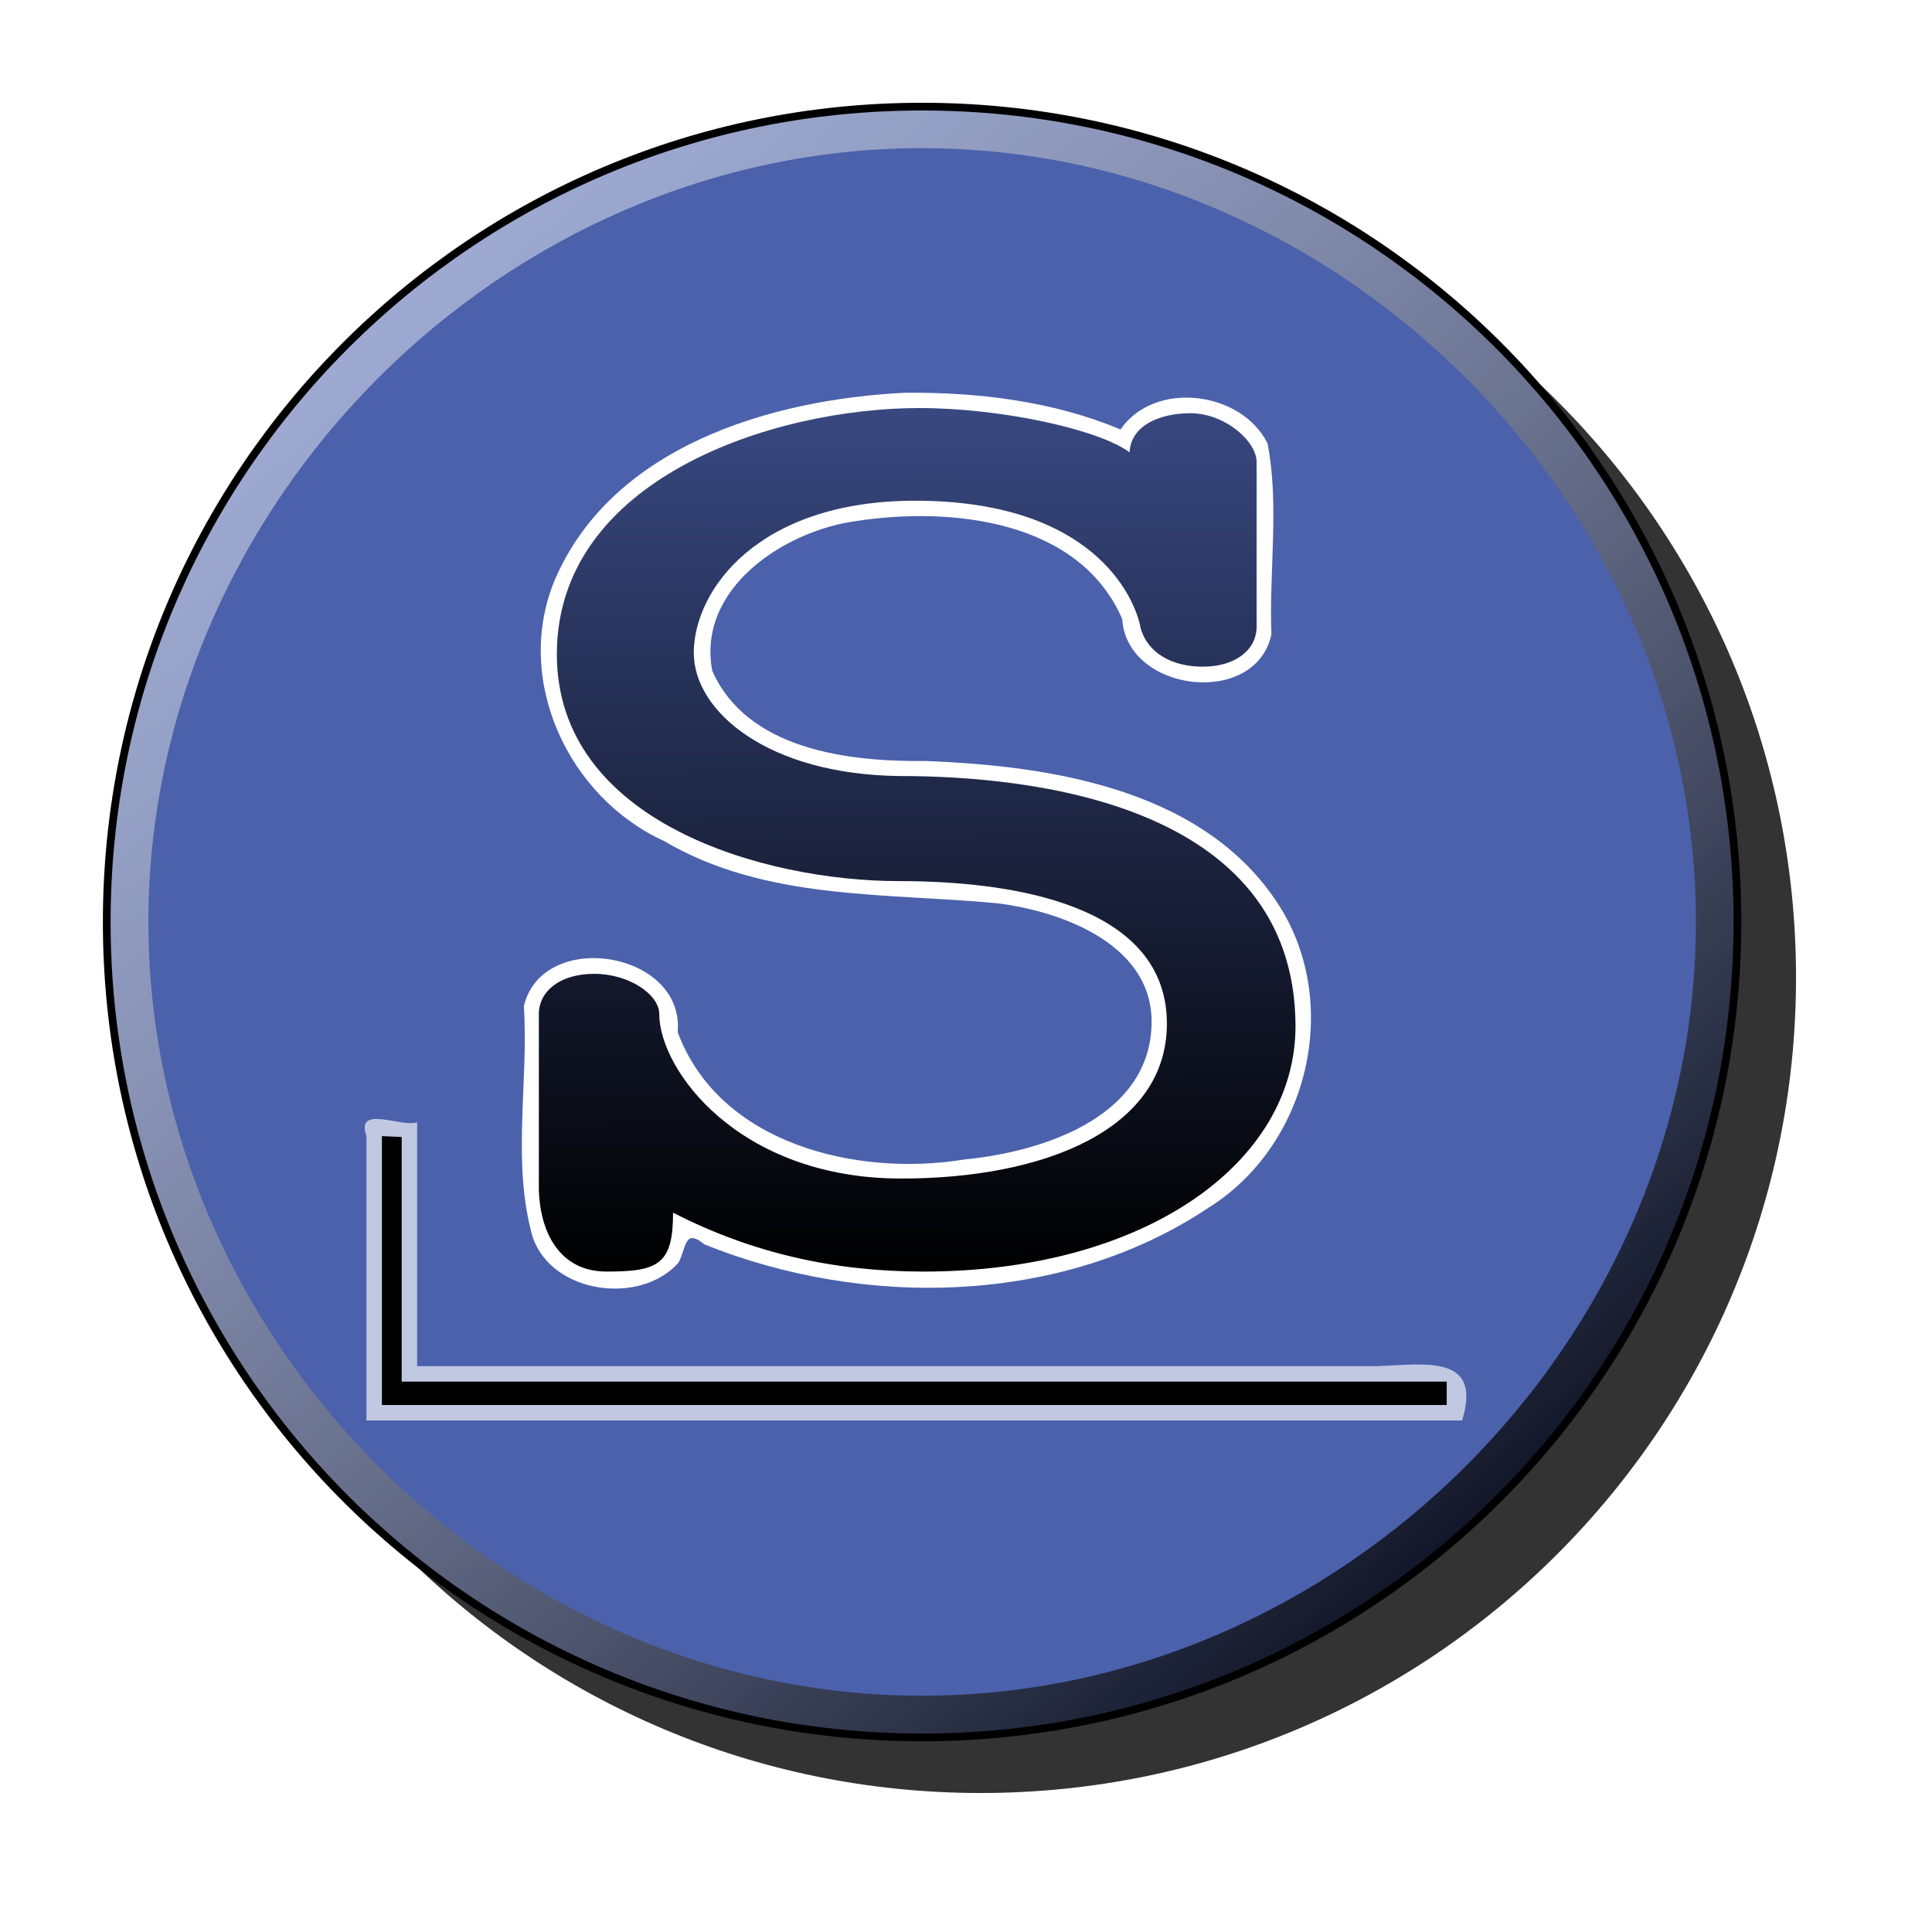 <?xml version="1.0" encoding="UTF-8" standalone="no"?>
<!-- Created with Inkscape (http://www.inkscape.org/) -->

<svg
   xmlns:dc="http://purl.org/dc/elements/1.1/"
   xmlns:cc="http://creativecommons.org/ns#"
   xmlns:rdf="http://www.w3.org/1999/02/22-rdf-syntax-ns#"
   xmlns:svg="http://www.w3.org/2000/svg"
   xmlns="http://www.w3.org/2000/svg"
   xmlns:xlink="http://www.w3.org/1999/xlink"
   xmlns:sodipodi="http://sodipodi.sourceforge.net/DTD/sodipodi-0.dtd"
   xmlns:inkscape="http://www.inkscape.org/namespaces/inkscape"
   width="250.045"
   height="249.642"
   id="svg2"
   version="1.1"
   inkscape:version="0.48.1 r9760"
   sodipodi:docname="logo-slack.svg">
  <defs
     id="defs4">
    <linearGradient
       id="linearGradient3785">
      <stop
         style="stop-color:#384880;stop-opacity:1;"
         offset="0"
         id="stop3787" />
      <stop
         style="stop-color:#000000;stop-opacity:1;"
         offset="1"
         id="stop3789" />
    </linearGradient>
    <linearGradient
       id="linearGradient3878">
      <stop
         style="stop-color:#000000;stop-opacity:0.76;"
         offset="0"
         id="stop3880" />
      <stop
         style="stop-color:#ffffff;stop-opacity:0.46;"
         offset="1"
         id="stop3882" />
    </linearGradient>
    <linearGradient
       inkscape:collect="always"
       xlink:href="#linearGradient3878"
       id="linearGradient3888"
       x1="440.832"
       y1="548.751"
       x2="292.631"
       y2="397.541"
       gradientUnits="userSpaceOnUse" />
    <filter
       inkscape:collect="always"
       id="filter3900"
       color-interpolation-filters="sRGB">
      <feGaussianBlur
         inkscape:collect="always"
         stdDeviation="2.11"
         id="feGaussianBlur3902" />
    </filter>
    <linearGradient
       inkscape:collect="always"
       xlink:href="#linearGradient3878"
       id="linearGradient3904"
       gradientUnits="userSpaceOnUse"
       x1="440.832"
       y1="548.751"
       x2="286.539"
       y2="403.274" />
    <linearGradient
       inkscape:collect="always"
       xlink:href="#linearGradient3878"
       id="linearGradient3917"
       x1="437.619"
       y1="551.618"
       x2="298.71"
       y2="392.882"
       gradientUnits="userSpaceOnUse" />
    <filter
       inkscape:collect="always"
       id="filter3923"
       color-interpolation-filters="sRGB">
      <feGaussianBlur
         inkscape:collect="always"
         stdDeviation="1.583"
         id="feGaussianBlur3925" />
    </filter>
    <linearGradient
       inkscape:collect="always"
       xlink:href="#linearGradient3785"
       id="linearGradient3791"
       x1="365.512"
       y1="408.397"
       x2="365.978"
       y2="520.171"
       gradientUnits="userSpaceOnUse" />
    <filter
       inkscape:collect="always"
       id="filter3793"
       color-interpolation-filters="sRGB">
      <feGaussianBlur
         inkscape:collect="always"
         stdDeviation="2.181"
         id="feGaussianBlur3795" />
    </filter>
    <filter
       inkscape:collect="always"
       id="filter3797"
       x="-0.031"
       width="1.061"
       y="-0.112"
       height="1.223"
       color-interpolation-filters="sRGB">
      <feGaussianBlur
         inkscape:collect="always"
         stdDeviation="1.816"
         id="feGaussianBlur3799" />
    </filter>
    <linearGradient
       inkscape:collect="always"
       xlink:href="#linearGradient3785"
       id="linearGradient3010"
       gradientUnits="userSpaceOnUse"
       x1="365.512"
       y1="408.397"
       x2="365.978"
       y2="520.171" />
    <filter
       inkscape:collect="always"
       id="filter3787"
       color-interpolation-filters="sRGB">
      <feGaussianBlur
         inkscape:collect="always"
         stdDeviation="2.726"
         id="feGaussianBlur3789" />
    </filter>
    <filter
       inkscape:collect="always"
       id="filter3809"
       color-interpolation-filters="sRGB">
      <feGaussianBlur
         inkscape:collect="always"
         stdDeviation="3.166"
         id="feGaussianBlur3811" />
    </filter>
    <linearGradient
       inkscape:collect="always"
       xlink:href="#linearGradient3878"
       id="linearGradient3813"
       gradientUnits="userSpaceOnUse"
       x1="437.619"
       y1="551.618"
       x2="298.71"
       y2="392.882" />
    <linearGradient
       inkscape:collect="always"
       xlink:href="#linearGradient3878"
       id="linearGradient3818"
       gradientUnits="userSpaceOnUse"
       x1="437.619"
       y1="551.618"
       x2="298.71"
       y2="392.882" />
  </defs>
  <sodipodi:namedview
     id="base"
     pagecolor="#ffffff"
     bordercolor="#666666"
     borderopacity="1.0"
     inkscape:pageopacity="0.0"
     inkscape:pageshadow="2"
     inkscape:zoom="2.5316231"
     inkscape:cx="125.02238"
     inkscape:cy="124.82111"
     inkscape:document-units="px"
     inkscape:current-layer="layer1"
     showgrid="false"
     showguides="true"
     inkscape:guide-bbox="true"
     inkscape:window-width="1440"
     inkscape:window-height="849"
     inkscape:window-x="-2"
     inkscape:window-y="0"
     inkscape:window-maximized="1"
     fit-margin-top="10"
     fit-margin-left="10"
     fit-margin-right="10"
     fit-margin-bottom="10" />
  <g
     inkscape:label="Livello 1"
     inkscape:groupmode="layer"
     id="layer1"
     transform="translate(-246.326,-355.607)">
    <path
       transform="translate(7.583,7.196)"
       sodipodi:type="arc"
       style="color:#000000;fill:#333333;fill-opacity:1;stroke:none;stroke-width:0.5;marker:none;visibility:visible;display:inline;overflow:visible;filter:url(#filter3809);enable-background:accumulate"
       id="path3840-0"
       sodipodi:cx="365.66467"
       sodipodi:cy="474.93091"
       sodipodi:rx="105.52499"
       sodipodi:ry="105.52499"
       d="m 471.19,474.931 c 0,58.28 -47.245,105.525 -105.525,105.525 -58.28,0 -105.525,-47.245 -105.525,-105.525 0,-58.28 47.245,-105.525 105.525,-105.525 58.28,0 105.525,47.245 105.525,105.525 z" />
    <path
       d="m 471.19,474.931 c 0,58.28 -47.245,105.525 -105.525,105.525 -58.28,0 -105.525,-47.245 -105.525,-105.525 0,-58.28 47.245,-105.525 105.525,-105.525 58.28,0 105.525,47.245 105.525,105.525 z"
       sodipodi:ry="105.52499"
       sodipodi:rx="105.52499"
       sodipodi:cy="474.93091"
       sodipodi:cx="365.66467"
       id="path3898"
       style="color:#000000;fill:#4b61ac;fill-opacity:1;fill-rule:nonzero;stroke:none;stroke-width:0.5;marker:none;visibility:visible;display:inline;overflow:visible;enable-background:accumulate"
       sodipodi:type="arc" />
    <path
       style="color:#000000;fill:url(#linearGradient3818);fill-opacity:1;stroke:none;stroke-width:0.465;marker:none;visibility:visible;display:inline;overflow:visible;filter:url(#filter3923);enable-background:accumulate"
       d="m 365.656,369.406 c -58.28,0 -105.531,47.251 -105.531,105.531 0,58.28 47.251,105.531 105.531,105.531 58.28,0 105.531,-47.251 105.531,-105.531 0,-58.28 -47.251,-105.531 -105.531,-105.531 z m 0,5.375 c 54.2,0 100.156,45.956 100.156,100.156 0,54.2 -45.956,100.125 -100.156,100.125 -54.2,0 -100.125,-45.925 -100.125,-100.125 0,-54.2 45.925,-100.156 100.125,-100.156 z"
       id="path3906"
       inkscape:connector-curvature="0"
       sodipodi:nodetypes="ssssssssss" />
    <path
       style="opacity:0.9;fill:#ffffff;fill-opacity:0.8;stroke:none;filter:url(#filter3797)"
       d="m 293.75,502.625 c 0,12.271 0,24.542 0,36.812 47.271,0 94.542,0 141.812,0 2.627,-8.638 -4.778,-7.242 -11,-7.031 -41.417,0 -82.833,0 -124.25,0 0,-10.521 0,-21.042 0,-31.562 -1.934,0.735 -8.033,-2.356 -6.562,1.781 z"
       id="path3066"
       inkscape:connector-curvature="0" />
    <path
       sodipodi:type="arc"
       style="color:#000000;fill:none;stroke:#000000;stroke-width:1;stroke-miterlimit:4;stroke-opacity:1;stroke-dasharray:none;marker:none;visibility:visible;display:inline;overflow:visible;enable-background:accumulate"
       id="path3840"
       sodipodi:cx="365.66467"
       sodipodi:cy="474.93091"
       sodipodi:rx="105.52499"
       sodipodi:ry="105.52499"
       d="m 471.19,474.931 c 0,58.28 -47.245,105.525 -105.525,105.525 -58.28,0 -105.525,-47.245 -105.525,-105.525 0,-58.28 47.245,-105.525 105.525,-105.525 58.28,0 105.525,47.245 105.525,105.525 z" />
    <path
       inkscape:connector-curvature="0"
       id="path3927"
       d="m 298.315,502.755 0,31.659 135.248,0 0,3.026 -137.809,0 0,-34.801 z"
       style="fill:#000000;fill-opacity:1;stroke:none" />
    <path
       style="fill:#ffffff;fill-opacity:1;stroke:none;filter:url(#filter3787)"
       d="m 363.469,406.438 c -17.366,0.84 -38.03,6.942 -45.406,24.375 -5.244,12.854 1.828,27.979 14.188,33.625 13.071,7.725 28.626,6.697 43.094,8.062 8.687,1.067 20.692,5.566 20,16.219 -0.704,11.683 -14.347,15.98 -24.156,16.938 -13.983,2.289 -31.757,-1.964 -37.156,-16.469 0.926,-10.507 -17.502,-13.448 -19.906,-3.375 0.635,9.908 -1.617,20.351 1.156,29.938 2.55,7.34 13.934,8.793 18.844,3.281 1.044,-1.886 0.721,-4.559 3.375,-2.375 20.705,8.325 46.252,7.888 65.188,-4.719 12.645,-7.863 17.172,-25.552 9.656,-38.375 -9.373,-15.638 -29.511,-18.841 -46.219,-19.469 -9.972,0.11 -23.103,-1.435 -27.625,-11.688 -1.992,-10.659 9.326,-18.123 18.688,-19.375 12.242,-1.867 28.821,-0.142 34.375,12.688 0.602,9.52 17.304,11.485 19.312,1.969 -0.326,-8.155 1.046,-16.696 -0.5,-24.688 -3.369,-6.812 -14.648,-8.217 -19.031,-1.812 -8.704,-3.665 -18.465,-4.841 -27.875,-4.75 z"
       id="path3009"
       inkscape:connector-curvature="0" />
    <path
       style="fill:url(#linearGradient3010);fill-opacity:1;stroke:none"
       d="m 408.961,415.409 0,21.292 c 0,3.061 -2.82,5.185 -6.965,5.185 -3.966,0 -7.145,-1.745 -8.045,-5 -0.772,-4.139 -6.299,-16.478 -29.189,-16.478 -20.35,0 -28.644,11.587 -28.644,19.693 0,7.565 9.566,15.757 26.674,15.937 16.572,0 51.021,3.4 51.202,32.214 0.111,17.828 -19.502,31.918 -48.14,31.918 -11.455,0 -22.13,-2.341 -32.42,-7.624 0,6.699 -1.911,7.624 -8.593,7.624 -6.205,0 -8.594,-5.234 -8.775,-10.456 l 0,-22.881 c 0,-2.881 2.661,-5.196 7.166,-5.196 4.502,0 8.416,2.674 8.416,5.201 0,7.212 10.254,21.292 31.324,21.292 18.552,0 34.375,-6.362 34.375,-20.053 0,-14.051 -16.739,-18.443 -34.751,-18.443 -17.296,0 -44.2,-7.561 -44.2,-29.354 0,-22.718 28.008,-31.864 46.917,-31.864 10.829,0 23.421,2.855 27.203,5.736 0.18,-3.602 4.094,-5.068 7.876,-5.068 4.46,0 8.57,3.623 8.57,6.324 z"
       id="path3052"
       inkscape:connector-curvature="0"
       sodipodi:nodetypes="ccccccccccccccccccccccc" />
  </g>
</svg>

